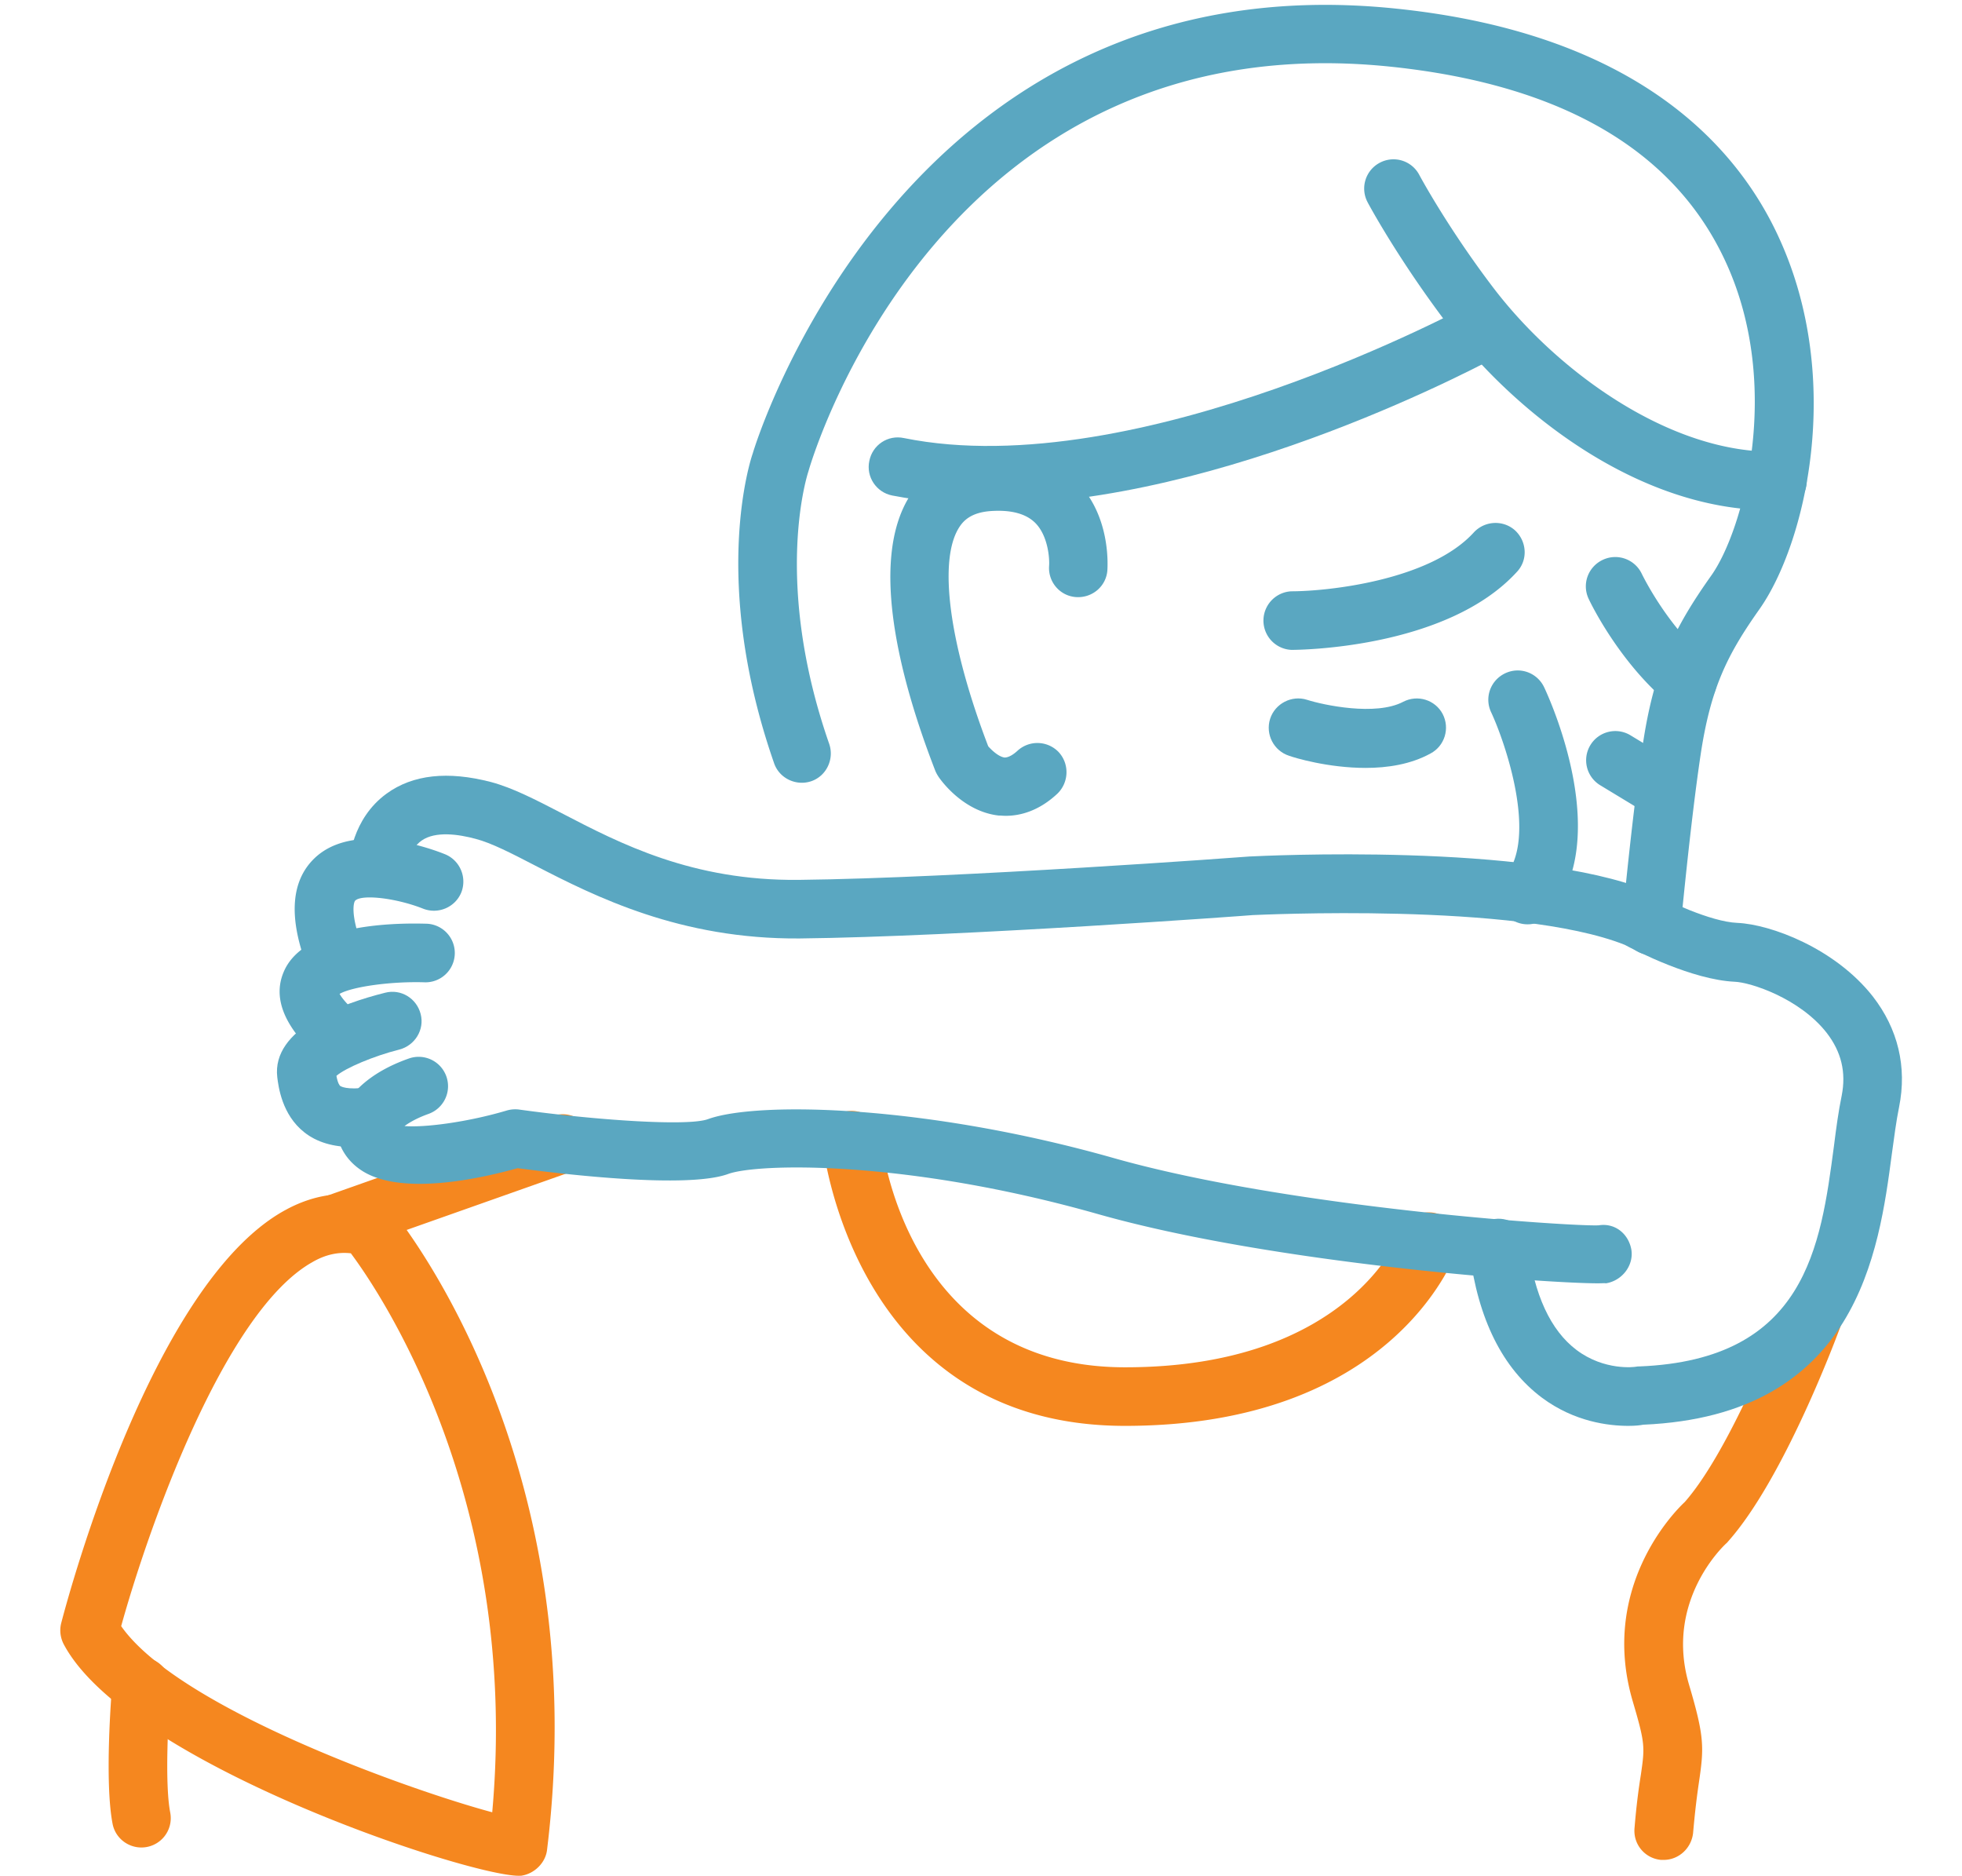 <svg version="1.1" id="Layer_1" xmlns="http://www.w3.org/2000/svg" x="0" y="0" viewBox="0 0 68 65" style="enable-background:new 0 0 68 65" xml:space="preserve"><style>.st0{fill:#f5871f}.st1{fill:#5aa7c1}</style><path class="st0" d="M57.66 64.45h-.09c-.56-.05-.97-.54-.92-1.1.07-.85.15-1.41.22-1.85.14-.97.15-1.08-.28-2.54-1.15-3.9 1.39-6.53 1.8-6.91 1.42-1.61 2.99-5.41 3.48-6.75a1.016 1.016 0 0 1 1.91.69c-.08.21-1.93 5.24-3.9 7.44-.02.03-.05.05-.08.08-.08.08-2.11 1.99-1.26 4.87.54 1.82.52 2.18.34 3.4-.06.41-.13.94-.2 1.74-.06.53-.5.93-1.02.93zM17.98 65C16.2 65 4.4 61.1 2.21 56.98c-.12-.23-.15-.49-.09-.73.31-1.19 3.17-11.72 7.7-14.28 1.06-.6 2.14-.74 3.21-.43.19.06.36.17.49.32.29.35 7.11 8.65 5.44 22.24-.05.44-.42.81-.85.89-.03.01-.08.01-.13.01zM4.2 56.35c1.99 2.85 10.06 5.7 12.86 6.45.97-10.8-3.84-17.95-4.9-19.37-.43-.05-.88.04-1.34.31-3.07 1.73-5.71 9.32-6.62 12.61z"/><path class="st0" d="M11.69 43.41a1.018 1.018 0 0 1-.34-1.98l7.81-2.76a1.018 1.018 0 1 1 .68 1.92l-7.81 2.76c-.12.04-.23.06-.34.06zM38.99 49.41c-9.43 0-10.47-9.7-10.48-9.8-.05-.56.36-1.05.91-1.11.55-.05 1.05.35 1.11.91.03.33.9 7.97 8.46 7.97H39c7.81 0 9.54-4.65 9.56-4.69a1.018 1.018 0 1 1 1.92.68c-.1.24-2.25 6.04-11.49 6.04.01 0 0 0 0 0z"/><path class="st1" d="M55.38 44.47c-1.82 0-11.23-.67-17.33-2.4-6.66-1.89-11.79-1.76-12.81-1.39-1.42.52-5.7.01-7.3-.2-1.11.31-3.87.97-5.31.14-.48-.28-.8-.7-.93-1.21a.986.986 0 0 1-.02-.38c.04-.26.33-1.59 2.49-2.35a1.018 1.018 0 1 1 .68 1.92c-.39.14-.65.29-.83.42.7.06 2.21-.14 3.55-.54.14-.04.29-.05.43-.03 2.6.36 5.84.59 6.54.33 1.71-.62 7.54-.5 14.06 1.35 6.18 1.75 16 2.38 16.81 2.33.56-.09 1.03.29 1.13.84.09.55-.32 1.08-.88 1.17-.05-.01-.14 0-.28 0z"/><path class="st1" d="M56.44 49.41c-.69 0-1.87-.14-2.99-.97-1.37-1.02-2.22-2.72-2.52-5.06-.07-.56.32-1.07.88-1.14.55-.07 1.07.32 1.14.88.22 1.75.79 2.98 1.69 3.66.97.73 2.02.59 2.06.58.04-.01.08-.01.12-.01 5.77-.23 6.28-4.16 6.74-7.62.08-.64.16-1.23.27-1.76.16-.81-.01-1.52-.52-2.18-.94-1.2-2.64-1.75-3.19-1.77-1.47-.07-3.4-1.06-3.81-1.28-3.75-1.49-12.8-1.03-12.89-1.03-.08.01-10.15.75-15.71.81-4.13.03-7.06-1.44-9.17-2.53-.81-.42-1.51-.78-2.05-.92-.59-.16-1.4-.28-1.88.06-.44.31-.49.94-.49.95-.04.55-.52.98-1.07.95-.56-.03-.98-.5-.96-1.05.01-.16.1-1.6 1.31-2.48.91-.66 2.12-.79 3.62-.4.75.2 1.54.61 2.45 1.08 2.02 1.05 4.52 2.35 8.22 2.31 5.5-.06 15.51-.8 15.61-.81.42-.02 9.69-.49 13.83 1.19.04.01.07.03.1.05.51.28 2.05 1.02 2.98 1.06 1.16.05 3.39.88 4.7 2.55.87 1.12 1.19 2.44.91 3.83-.1.49-.17 1.04-.25 1.62-.45 3.39-1.19 9.07-8.62 9.39-.1.02-.27.04-.51.04z"/><path class="st1" d="M11.55 34.05c-.41 0-.8-.26-.95-.67-.6-1.64-.5-2.86.29-3.63 1.36-1.32 4.01-.36 4.53-.15.52.21.77.8.57 1.32-.21.52-.8.77-1.32.57-.93-.37-2.13-.51-2.36-.28-.05.05-.17.45.21 1.48a1.013 1.013 0 0 1-.97 1.36z"/><path class="st1" d="M11.74 36.94a.96.96 0 0 1-.67-.26c-1.19-1.06-1.62-2.06-1.25-2.97.66-1.66 3.7-1.74 4.99-1.7a1.016 1.016 0 0 1-.07 2.03c-1.18-.04-2.53.15-2.97.4.07.13.25.36.64.71.42.37.46 1.01.09 1.43-.2.25-.48.36-.76.36zm-.02-2.6z"/><path class="st1" d="M12.26 39.75c-.71 0-1.28-.17-1.71-.51-.78-.61-.9-1.59-.94-1.91-.2-1.69 2.26-2.56 3.74-2.93.54-.14 1.09.19 1.23.74.14.54-.2 1.09-.74 1.23-.88.22-1.87.64-2.18.91.05.28.12.34.13.35.02.01.21.15.95.05.55-.08 1.07.31 1.14.87.08.56-.31 1.07-.87 1.14-.26.04-.51.06-.75.06z"/><path class="st0" d="M4.9 64.02c-.48 0-.91-.34-1-.83-.28-1.47-.04-4.49-.01-4.83.05-.56.53-.98 1.09-.93.56.05.97.54.93 1.09-.07.85-.21 3.27-.01 4.29a1.017 1.017 0 0 1-1 1.21z"/><path class="st1" d="M47.33 26.61c-1.3 0-2.46-.35-2.65-.42-.53-.17-.83-.74-.66-1.28.17-.53.75-.83 1.28-.66.56.18 2.38.57 3.33.07.5-.26 1.11-.07 1.37.42.26.5.07 1.11-.42 1.37-.69.38-1.5.5-2.25.5z"/><path class="st1" d="M57.24 33.09h-.1a1.02 1.02 0 0 1-.92-1.11c.01-.15.34-3.66.71-6.13.4-2.72 1.12-4.13 2.39-5.92 1.11-1.58 2.46-6.53.51-10.81-1.77-3.9-5.69-6.19-11.64-6.81C32.73.71 28.2 15.69 28.02 16.33c-.03.09-1.25 3.8.72 9.45.18.53-.1 1.11-.62 1.29-.53.18-1.11-.1-1.29-.62-2.22-6.37-.8-10.57-.74-10.74.03-.12 5.16-17.2 22.31-15.41 8.38.87 11.85 4.82 13.28 7.99 2.23 4.91.9 10.55-.7 12.82-1.11 1.57-1.69 2.72-2.04 5.05-.36 2.41-.69 5.98-.7 6.02a1 1 0 0 1-1 .91z"/><path class="st1" d="M44.76 22.52a1.016 1.016 0 0 1 0-2.03c1.24 0 4.8-.37 6.32-2.04.38-.41 1.02-.44 1.43-.07.41.38.45 1.02.07 1.43-2.44 2.68-7.6 2.71-7.82 2.71zM61.38 17.68c-4.67 0-8.98-3.48-11.26-6.51-1.67-2.21-2.68-4.08-2.72-4.16a1.01 1.01 0 0 1 .42-1.37 1.01 1.01 0 0 1 1.37.42c.01.02.97 1.81 2.55 3.89 2.2 2.9 6.14 5.78 9.83 5.7h.03c.55 0 1 .44 1.02.99.01.56-.43 1.03-.99 1.04h-.25z"/><path class="st1" d="M34.27 17.48c-1.14 0-2.26-.1-3.35-.31-.55-.11-.91-.65-.79-1.2.11-.55.64-.91 1.2-.79 8.11 1.64 19.63-4.63 19.74-4.69.49-.27 1.11-.09 1.38.4s.09 1.11-.4 1.38c-.44.23-9.57 5.21-17.78 5.21z"/><path class="st1" d="M34.86 28.27c-.09 0-.17-.01-.25-.01-1.23-.14-2-1.22-2.08-1.34-.04-.06-.08-.13-.11-.2-1.2-3.09-2.32-7.26-.89-9.53.57-.9 1.49-1.43 2.65-1.51 1.31-.1 2.38.24 3.13 1 1.18 1.18 1.08 2.89 1.07 3.08-.04.56-.53.97-1.09.93-.56-.04-.97-.53-.93-1.08.02-.27-.04-1.06-.49-1.5-.32-.31-.83-.45-1.54-.4-.67.05-.94.33-1.09.57-.73 1.15-.34 4.05 1.01 7.58.14.16.38.37.57.39.15 0 .32-.12.44-.23a1.02 1.02 0 0 1 1.43.04c.38.41.36 1.05-.04 1.44-.65.61-1.3.77-1.79.77zM52.95 32.03a1.014 1.014 0 0 1-.78-1.67c1.13-1.34 0-4.63-.49-5.68-.24-.51-.02-1.11.49-1.35s1.11-.02 1.35.49c.25.53 2.37 5.28.2 7.85-.2.23-.48.36-.77.36zM58.49 24.62c-.23 0-.46-.08-.65-.24-1.75-1.46-2.74-3.54-2.78-3.63-.24-.51-.02-1.11.49-1.35s1.11-.02 1.35.48c.01.02.85 1.77 2.24 2.94a1.02 1.02 0 0 1-.65 1.8zM57.3 28.16a.98.98 0 0 1-.52-.15l-1.32-.8a1.011 1.011 0 1 1 1.05-1.73l1.32.8c.48.29.63.91.34 1.39-.19.32-.52.49-.87.49z"/></svg>